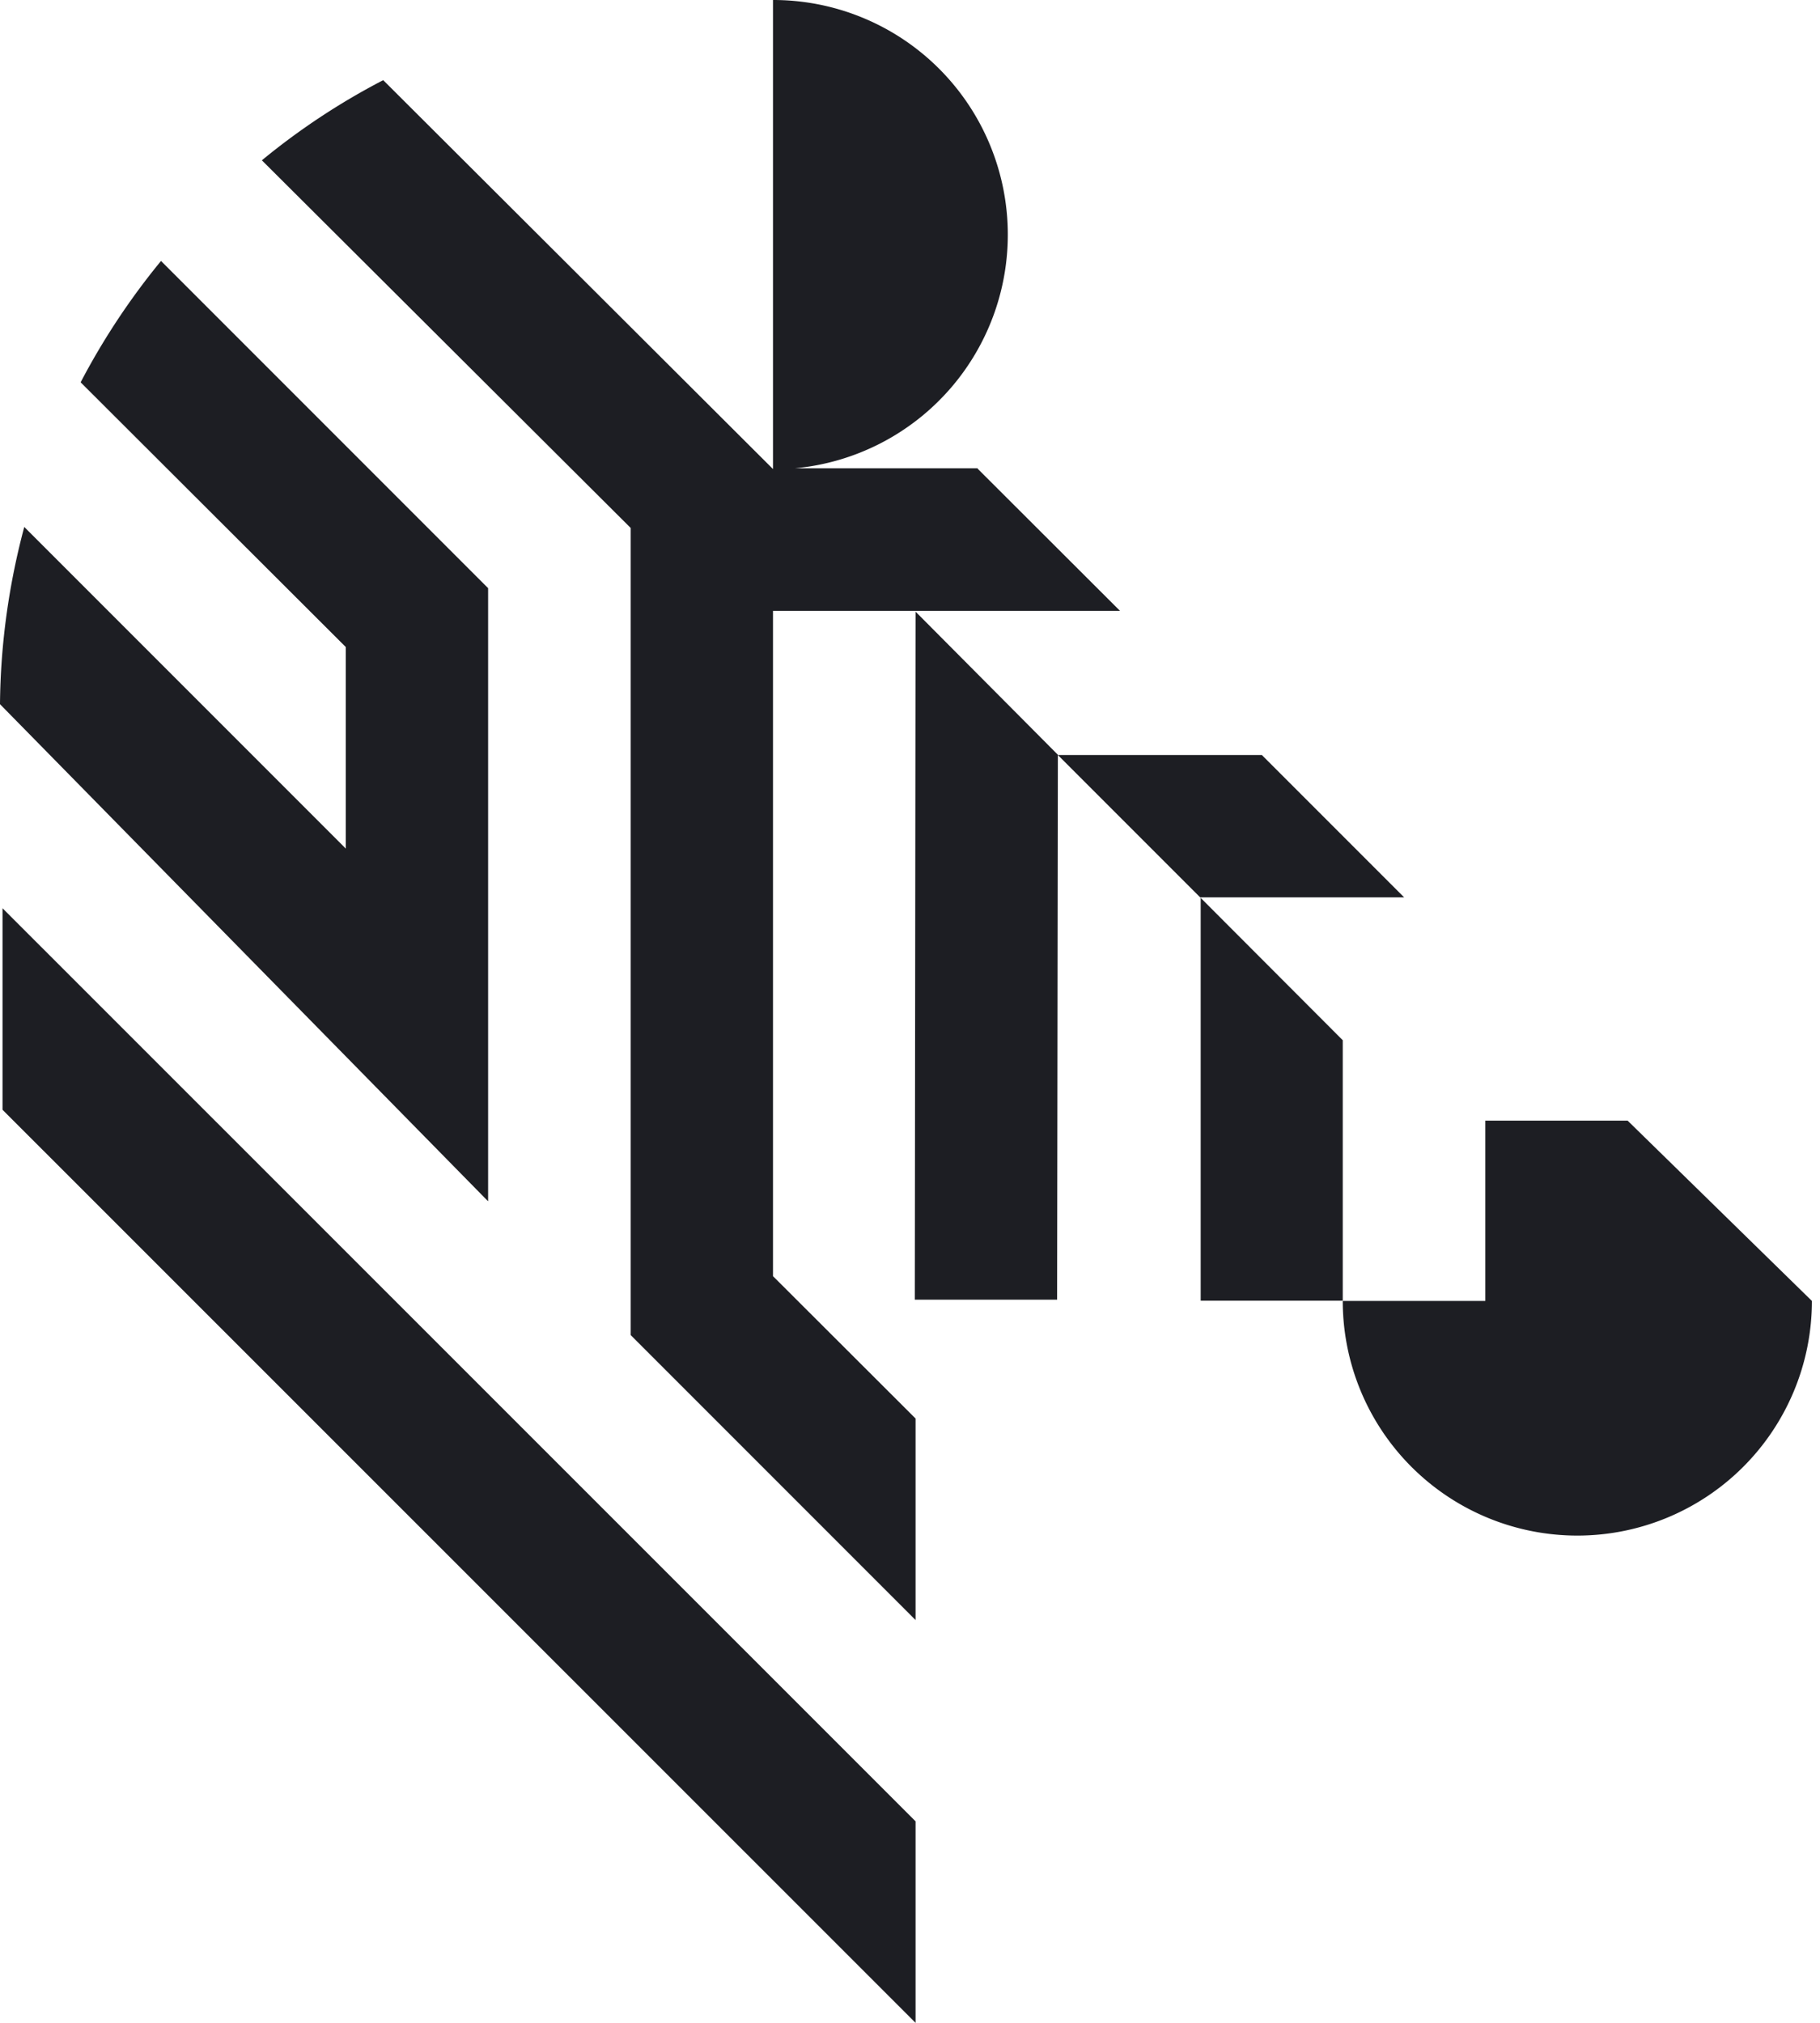 <svg xmlns="http://www.w3.org/2000/svg" fill="none" viewBox="0 0 72 80">
    <path fill="#1D1E23"
        d="M30.58 24.16h13.73l-5.62-5.61-.02-.03h-7.22A9.28 9.28 0 0 0 30.58 0v18.55L15.16 3.17a27.39 27.39 0 0 0-4.8 3.17l14.59 14.54V52.8l11.27 11.27V56.1l-5.64-5.63V24.16Z" />
    <path fill="#1D1E23"
        d="m36.22 24.2-.03 27.2h5.63l.03-21.55-5.63-5.66Zm13.7 5.66 5.63 5.63h-8.07l-5.63-5.63h8.07ZM19.31 47.5V23.26L6.37 10.32a28.06 28.06 0 0 0-3.18 4.8l10.49 10.47v7.97L.96 20.84c-.6 2.24-.94 4.6-.96 7.01L19.3 47.5Zm28.18-12 5.63 5.64v10.3H47.5V35.5Zm16.91 8.82h-5.64v7.13h-5.64a9.28 9.28 0 1 0 18.56 0l-7.29-7.13ZM.1 43.89v-7.97l36.12 36.11V80L.1 43.89Z" />
</svg>